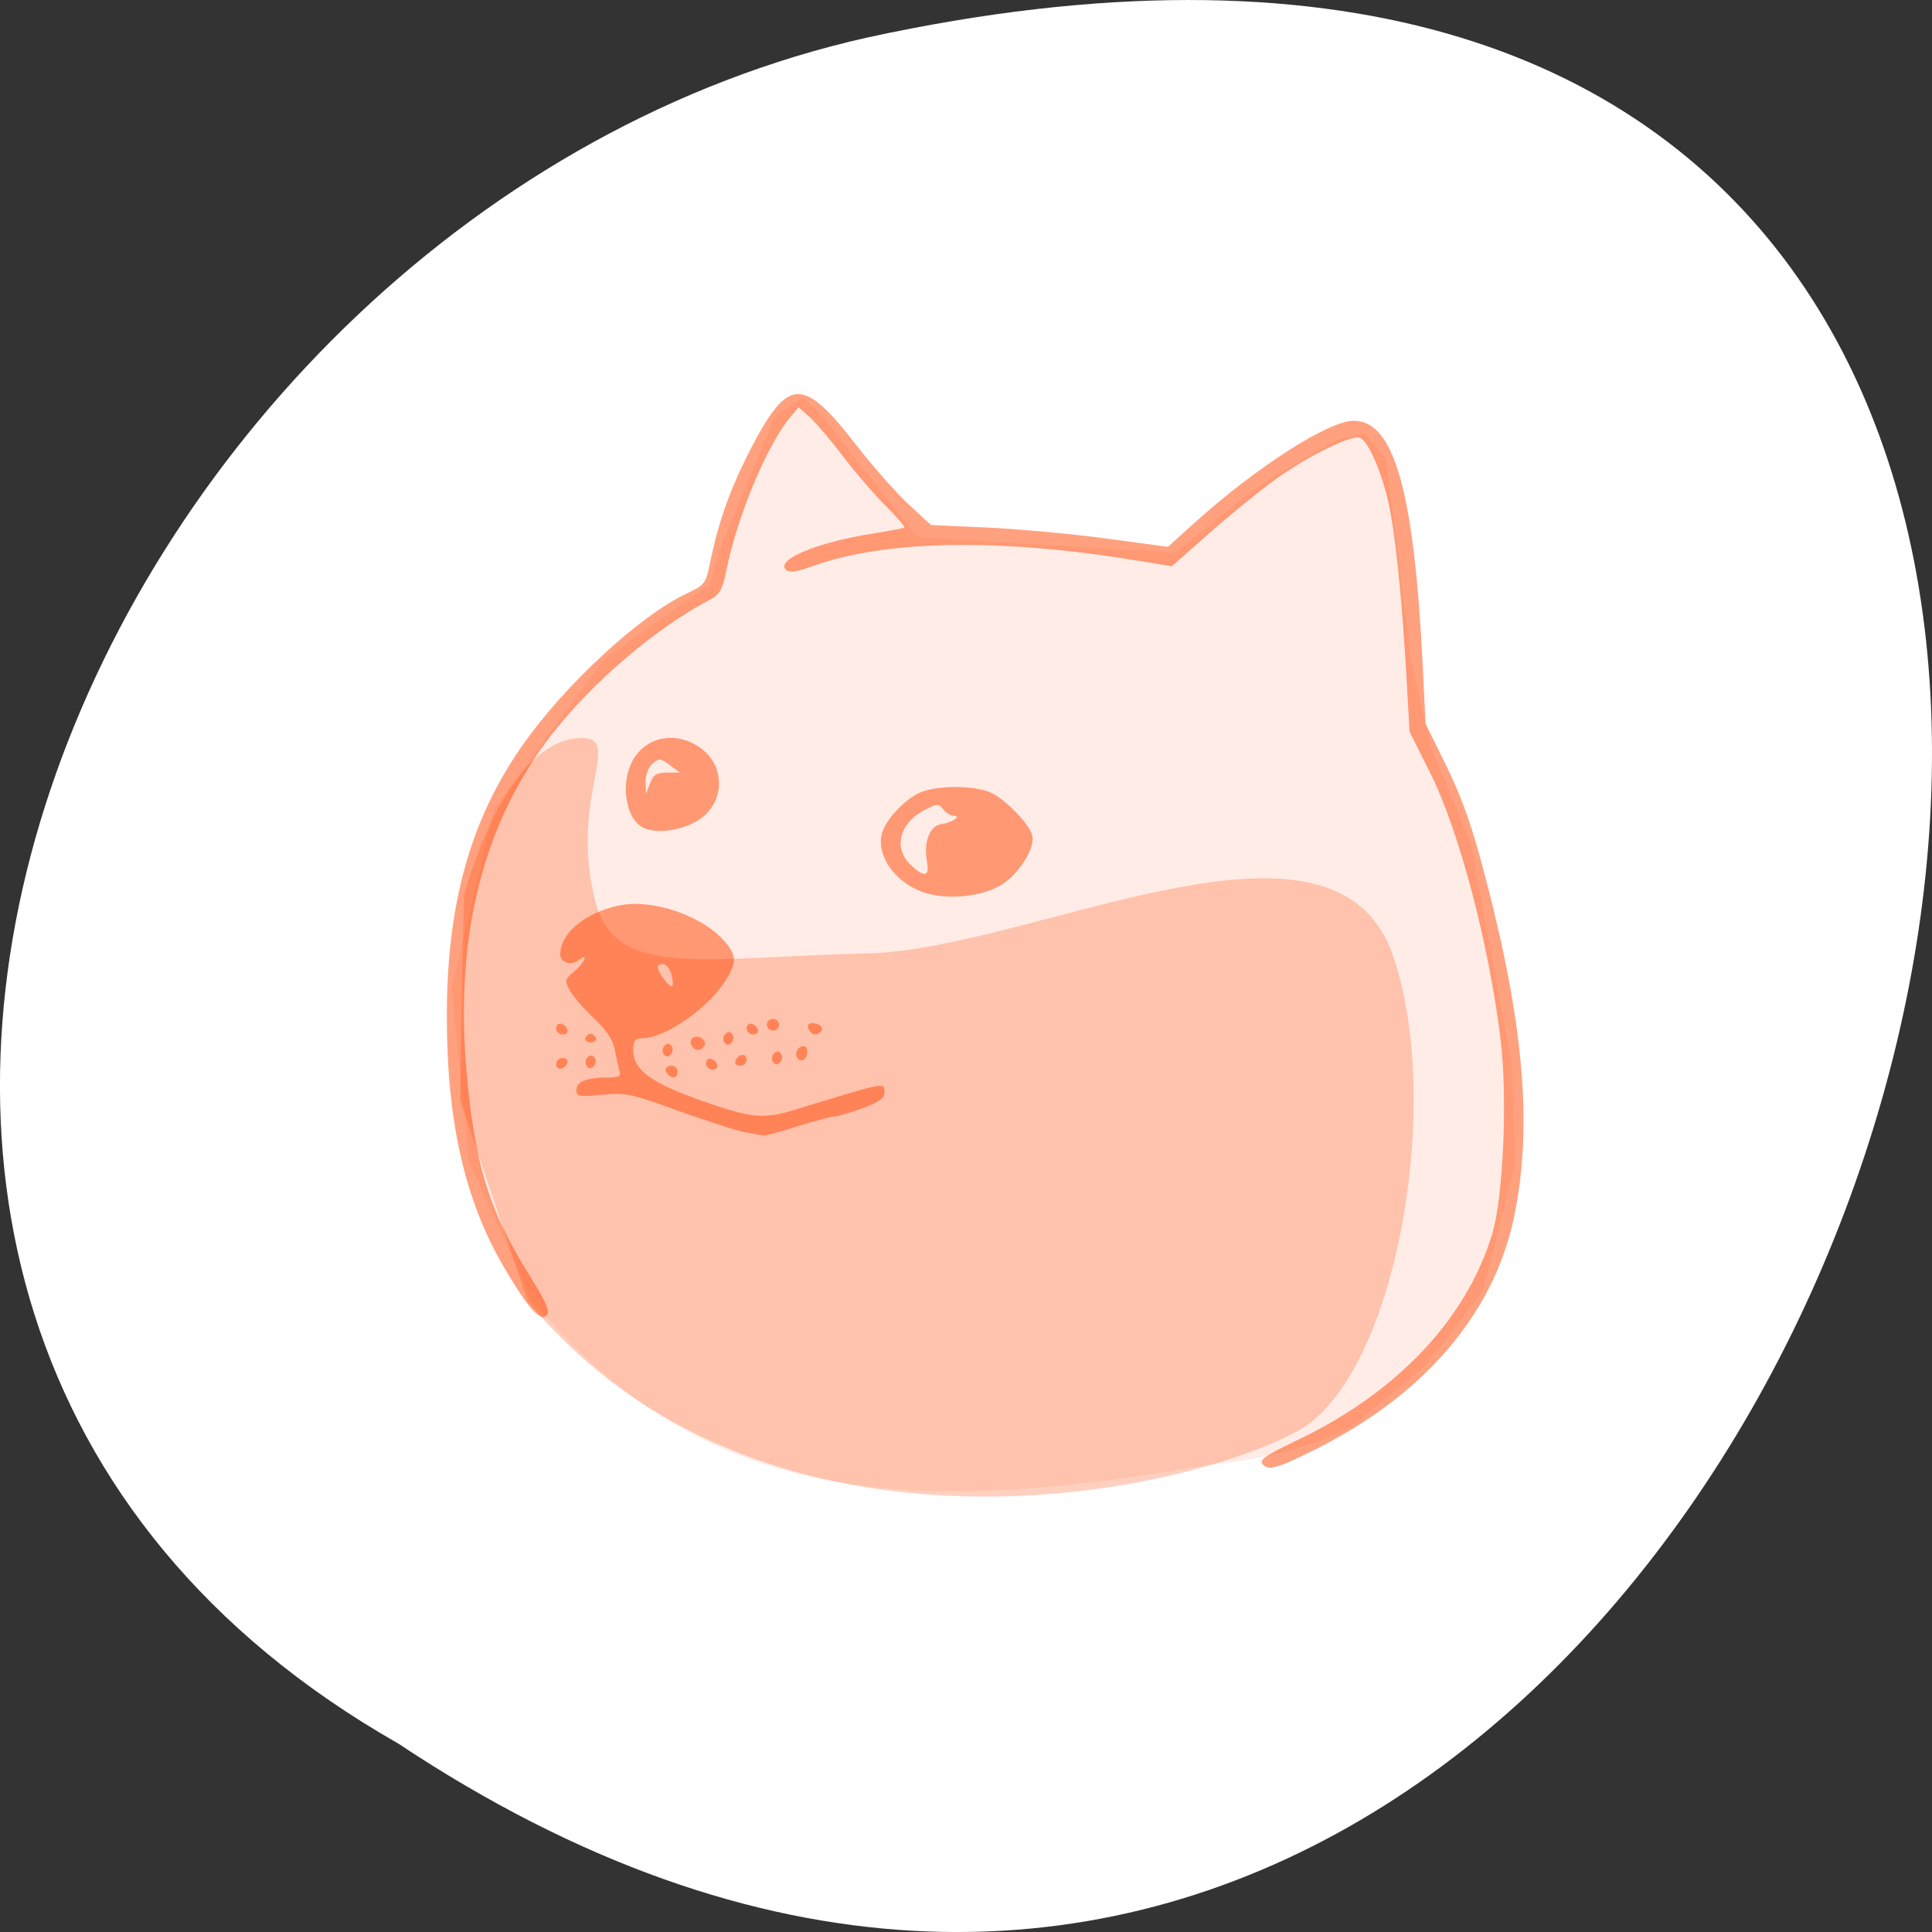<svg xmlns="http://www.w3.org/2000/svg" viewBox="0 0 256 256"><rect x="0" y="0" width="256" height="256" fill="#333333" stroke="none"/><g transform="translate(0 -796.36)"><path d="m 52.774 1027.39 c 192.46 127.95 311 -280.09 62.2 -226.07 -102.82 23.02 -165.22 167.39 -62.2 226.07 z" style="fill:#fff;color:#000"/><g transform="matrix(5.154 0 0 4.971 -1975.25 -1682.04)" style="fill:#ff4500"><path d="m 403.86 509.17 l -0.682 0.477 l -1.432 3.582 l -0.239 0.921 l -2.695 1.945 l -2.866 4.03 l -1.092 4.811 l 0.444 4.606 l 1.637 3.719 c 4.371 5.412 9.659 5.757 17.311 4.365 2.895 -0.29 3.945 -1.193 3.945 -1.193 l 1.672 -1.432 l 1.501 -2.01 l 0.819 -3.345 l -0.068 -2.661 l -1.056 -5.936 l -1.024 -2.559 l -0.513 -2.287 l -0.648 -5.425 l -0.545 -0.648 l -0.718 0.171 l -1.911 1.159 l -2.251 1.842 l -6.619 -0.409 l -2.593 -3.413 z" style="opacity:0.1"/><path d="m 396.81 533.25 c 5.887 7.383 16.479 5.31 19.783 3.474 2.54 -1.411 3.783 -8.759 2.461 -12.69 -1.526 -4.538 -9.264 -0.145 -13.51 -0.048 -4.246 0.096 -6.479 0.709 -6.996 -1.399 -0.676 -2.75 0.724 -4.343 -0.338 -4.343 -1.988 0 -3.04 4.198 -3.04 4.198 l -0.096 5.452 z" style="opacity:0.25"/><path d="m 415.74 537.64 c -0.148 -0.148 -0.038 -0.233 0.894 -0.698 2.544 -1.266 4.323 -3.227 4.977 -5.485 0.285 -0.984 0.395 -3.631 0.215 -5.167 -0.301 -2.568 -1.068 -5.579 -1.814 -7.123 l -0.528 -1.094 l -0.076 -1.406 c -0.117 -2.167 -0.295 -3.938 -0.475 -4.74 -0.187 -0.832 -0.52 -1.608 -0.725 -1.687 -0.221 -0.085 -1.376 0.509 -2.197 1.129 -0.414 0.313 -1.177 0.957 -1.695 1.432 l -0.942 0.864 l -0.961 -0.162 c -3.512 -0.591 -6.419 -0.535 -8.279 0.161 -0.416 0.156 -0.597 0.181 -0.682 0.096 -0.27 -0.27 0.795 -0.73 2.24 -0.967 0.418 -0.068 0.781 -0.14 0.806 -0.159 0.025 -0.019 -0.192 -0.28 -0.482 -0.579 -0.29 -0.299 -0.786 -0.896 -1.101 -1.326 -0.315 -0.43 -0.7 -0.898 -0.855 -1.042 l -0.282 -0.26 l -0.211 0.26 c -0.6 0.739 -1.364 2.638 -1.65 4.099 -0.1 0.514 -0.169 0.636 -0.436 0.781 -1.376 0.748 -3.02 2.204 -4.056 3.592 -1.751 2.348 -2.481 5.312 -2.191 8.899 0.202 2.501 0.581 3.785 1.627 5.512 0.415 0.685 0.529 0.954 0.447 1.056 -0.16 0.198 -0.47 -0.157 -1.093 -1.253 -1.018 -1.792 -1.483 -3.9 -1.481 -6.727 0.002 -2.989 0.607 -5.231 1.951 -7.217 1.1 -1.626 3.02 -3.458 4.234 -4.047 0.443 -0.215 0.475 -0.259 0.585 -0.82 0.213 -1.089 0.518 -1.973 1.045 -3.03 0.959 -1.916 1.339 -1.93 2.707 -0.102 0.429 0.573 1.038 1.288 1.353 1.589 l 0.573 0.547 l 1.458 0.069 c 0.802 0.038 2.172 0.169 3.045 0.291 l 1.587 0.222 l 0.681 -0.637 c 1.589 -1.486 3.449 -2.724 4.096 -2.724 1.043 0 1.556 1.896 1.776 6.562 l 0.071 1.51 l 0.543 1.146 c 0.399 0.843 0.665 1.628 1 2.969 0.994 3.931 1.213 6.672 0.727 9.06 -0.522 2.563 -2.317 4.733 -5.109 6.175 -0.934 0.483 -1.18 0.561 -1.318 0.422 z m -13.351 -8.892 c -0.229 -0.046 -1 -0.304 -1.719 -0.573 -1.205 -0.453 -1.35 -0.484 -1.953 -0.422 -0.595 0.061 -0.651 0.049 -0.651 -0.133 0 -0.218 0.263 -0.324 0.814 -0.326 0.28 -0.001 0.335 -0.036 0.292 -0.184 -0.029 -0.1 -0.084 -0.352 -0.12 -0.56 -0.046 -0.259 -0.215 -0.522 -0.535 -0.833 -0.257 -0.25 -0.535 -0.584 -0.618 -0.741 -0.14 -0.267 -0.133 -0.3 0.113 -0.514 0.275 -0.239 0.377 -0.519 0.108 -0.296 -0.191 0.159 -0.47 0.065 -0.47 -0.157 0 -0.556 0.632 -1.103 1.499 -1.298 0.875 -0.196 2.197 0.28 2.759 0.994 0.276 0.351 0.277 0.523 0.004 0.982 -0.447 0.753 -1.552 1.554 -2.153 1.56 -0.19 0.002 -0.234 0.061 -0.234 0.313 0 0.526 0.442 0.868 1.74 1.344 1.319 0.484 1.598 0.51 2.479 0.23 2.316 -0.737 2.24 -0.722 2.24 -0.434 0 0.148 -0.151 0.257 -0.577 0.417 -0.317 0.119 -0.639 0.216 -0.716 0.216 -0.077 0 -0.498 0.117 -0.937 0.26 -0.439 0.143 -0.831 0.255 -0.873 0.249 -0.041 -0.007 -0.262 -0.049 -0.492 -0.096 z m -1.881 -4.204 c -0.038 -0.15 -0.134 -0.273 -0.213 -0.273 -0.189 0 -0.183 0.108 0.022 0.4 0.204 0.291 0.283 0.238 0.191 -0.128 z m -0.081 2.679 c -0.12 -0.12 -0.076 -0.243 0.087 -0.243 0.086 0 0.156 0.07 0.156 0.156 0 0.163 -0.123 0.207 -0.243 0.087 z m -2.882 -0.286 c 0 -0.091 0.074 -0.165 0.165 -0.165 0.091 0 0.146 0.056 0.124 0.124 -0.064 0.193 -0.289 0.225 -0.289 0.041 z m 0.781 0.043 c -0.042 -0.067 -0.029 -0.169 0.029 -0.226 0.069 -0.069 0.129 -0.063 0.18 0.018 0.042 0.067 0.029 0.169 -0.029 0.226 -0.069 0.069 -0.129 0.063 -0.18 -0.018 z m 3.073 -0.061 c 0 -0.091 0.056 -0.146 0.124 -0.124 0.193 0.064 0.225 0.289 0.041 0.289 -0.091 0 -0.165 -0.074 -0.165 -0.165 z m 0.753 -0.063 c 0.064 -0.193 0.289 -0.225 0.289 -0.041 0 0.091 -0.074 0.165 -0.165 0.165 -0.091 0 -0.146 -0.056 -0.124 -0.124 z m 0.966 0.019 c -0.042 -0.067 -0.029 -0.169 0.029 -0.226 0.069 -0.069 0.129 -0.063 0.18 0.018 0.042 0.067 0.029 0.169 -0.029 0.226 -0.069 0.069 -0.129 0.063 -0.18 -0.018 z m 0.626 -0.102 c -0.077 -0.124 0.021 -0.314 0.161 -0.314 0.127 0 0.128 0.282 0.001 0.36 -0.053 0.033 -0.126 0.012 -0.162 -0.046 z m -3.439 -0.106 c -0.042 -0.067 -0.029 -0.169 0.029 -0.226 0.069 -0.069 0.129 -0.063 0.18 0.018 0.042 0.067 0.029 0.169 -0.029 0.226 -0.069 0.069 -0.129 0.063 -0.18 -0.018 z m 0.724 -0.217 c -0.038 -0.062 -0.029 -0.154 0.021 -0.204 0.123 -0.123 0.394 0.056 0.305 0.201 -0.091 0.147 -0.235 0.148 -0.325 0.002 z m 0.839 -0.095 c -0.042 -0.067 -0.029 -0.169 0.029 -0.226 0.069 -0.069 0.129 -0.063 0.18 0.018 0.042 0.067 0.029 0.169 -0.029 0.226 -0.069 0.069 -0.129 0.063 -0.18 -0.018 z m -3.574 -0.112 c 0.021 -0.062 0.082 -0.112 0.136 -0.112 0.054 0 0.116 0.05 0.136 0.112 0.021 0.062 -0.041 0.112 -0.136 0.112 -0.096 0 -0.157 -0.05 -0.136 -0.112 z m -0.749 -0.261 c 0 -0.184 0.224 -0.152 0.289 0.041 0.023 0.068 -0.033 0.124 -0.124 0.124 -0.091 0 -0.165 -0.074 -0.165 -0.165 z m 4.896 0 c 0 -0.184 0.224 -0.152 0.289 0.041 0.023 0.068 -0.033 0.124 -0.124 0.124 -0.091 0 -0.165 -0.074 -0.165 -0.165 z m 1.61 0.054 c -0.096 -0.155 0.015 -0.239 0.215 -0.163 0.092 0.035 0.138 0.111 0.103 0.169 -0.084 0.137 -0.231 0.134 -0.317 -0.006 z m -1.089 -0.149 c 0 -0.086 0.07 -0.156 0.156 -0.156 0.086 0 0.156 0.07 0.156 0.156 0 0.086 -0.07 0.156 -0.156 0.156 -0.086 0 -0.156 -0.07 -0.156 -0.156 z m 4.01 -3.536 c -0.722 -0.266 -1.2 -0.975 -1.053 -1.561 0.087 -0.345 0.541 -0.865 0.935 -1.071 0.428 -0.224 1.472 -0.225 1.899 -0.002 0.369 0.193 0.929 0.795 1.027 1.104 0.1 0.317 -0.308 1.017 -0.772 1.324 -0.511 0.338 -1.426 0.43 -2.036 0.205 z m 0.106 -0.813 c -0.091 -0.522 0.07 -0.957 0.369 -0.998 0.282 -0.039 0.54 -0.226 0.312 -0.226 -0.077 0 -0.195 -0.076 -0.263 -0.168 -0.113 -0.155 -0.149 -0.155 -0.448 -0.001 -0.671 0.347 -0.851 1.019 -0.394 1.476 0.355 0.355 0.496 0.328 0.424 -0.083 z m -7.376 -0.955 c -0.379 -0.288 -0.486 -1.122 -0.216 -1.69 0.313 -0.659 1.083 -0.85 1.715 -0.424 0.604 0.406 0.71 1.228 0.227 1.77 -0.399 0.448 -1.341 0.636 -1.726 0.344 z m 0.69 -1.417 l 0.33 -0.003 l -0.26 -0.199 c -0.238 -0.183 -0.275 -0.186 -0.443 -0.034 -0.105 0.095 -0.18 0.304 -0.175 0.488 l 0.008 0.322 l 0.105 -0.286 c 0.084 -0.229 0.17 -0.287 0.434 -0.289 z" style="opacity:0.5"/></g></g></svg>
